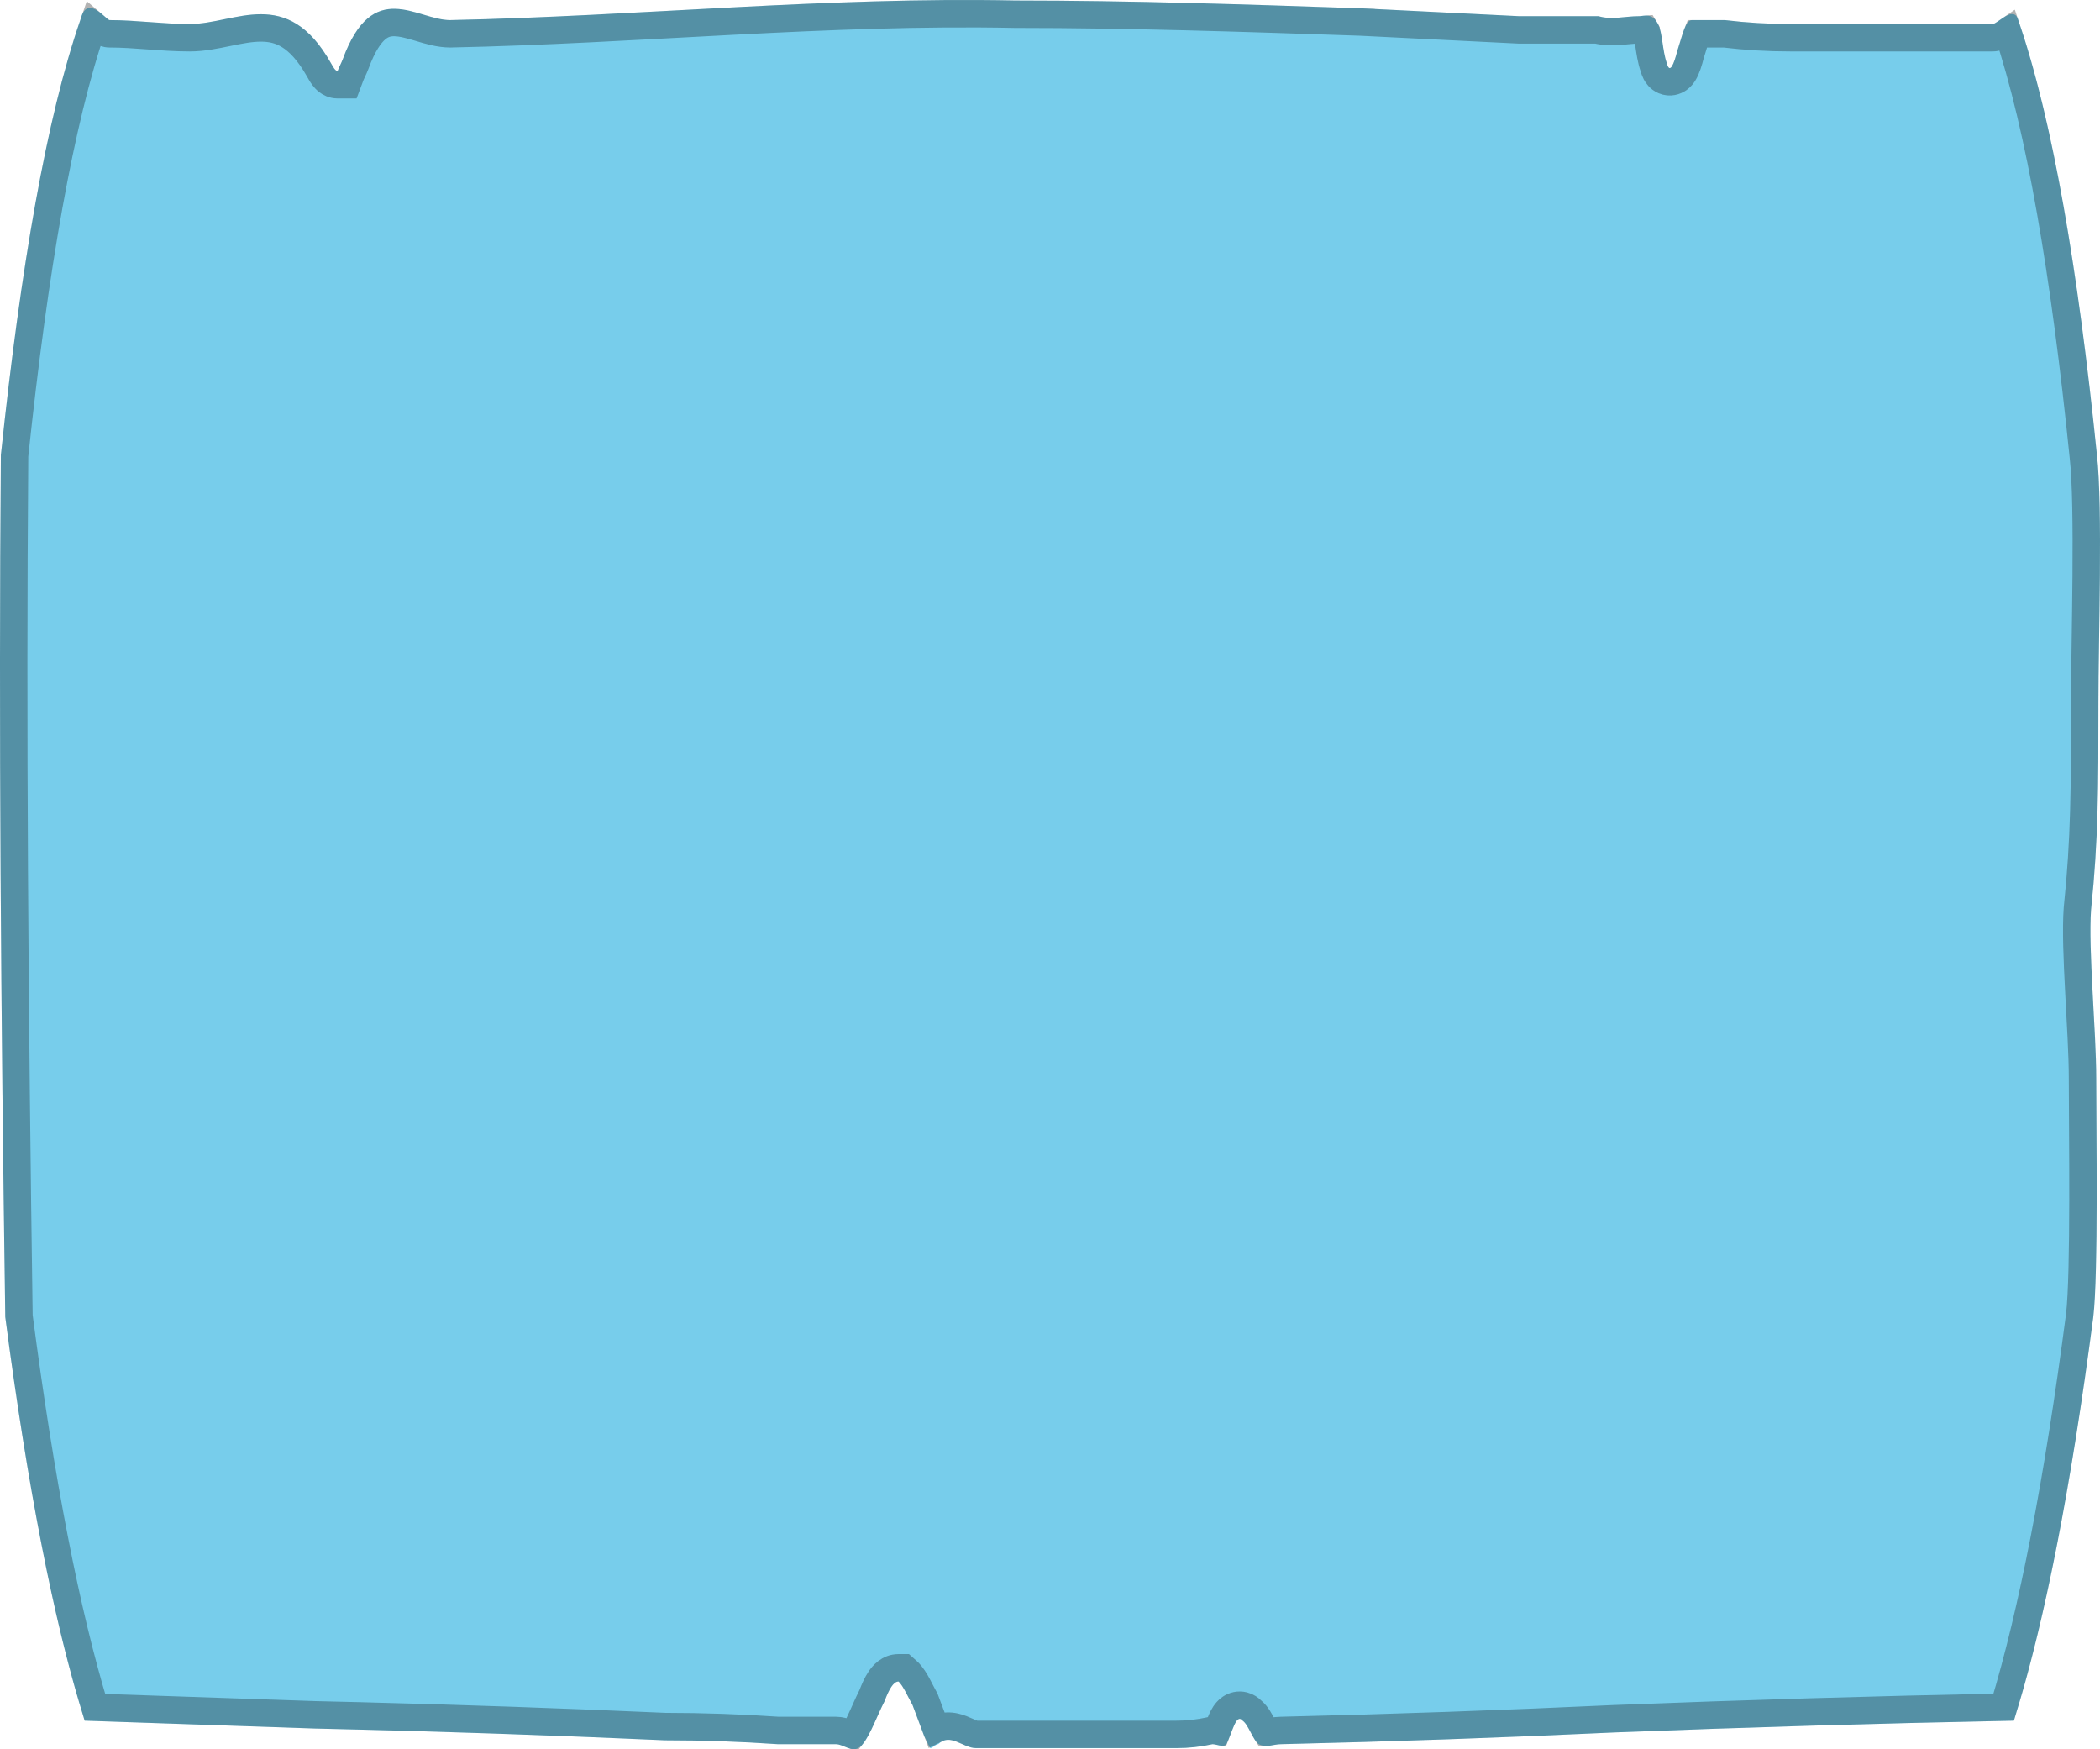 <svg width="383" height="319" viewBox="0 0 383 319" fill="none" xmlns="http://www.w3.org/2000/svg">
<path d="M381.772 240.195C377.66 271.637 372.833 296.171 367.29 313.798C343.065 314.274 318.795 314.989 294.481 315.942C274.189 316.894 253.897 317.609 233.605 318.085C232.264 318.085 230.923 318.8 229.582 318.085C228.509 317.371 227.705 314.512 226.632 313.798C225.425 312.369 224.755 315.942 223.682 318.085C222.878 318.8 222.073 318.085 221.135 318.085C218.989 318.562 216.799 318.8 214.564 318.8C210.273 318.8 206.027 318.8 201.826 318.8C196.462 318.8 191.144 318.8 185.869 318.8C183.188 318.8 180.551 318.8 177.958 318.8C175.679 318.8 173.265 315.942 171.12 318.085C170.583 318.085 170.181 318.8 169.645 318.8C169.243 318.085 168.974 317.371 168.572 316.656C167.857 314.751 167.142 312.845 166.427 310.939C165.622 309.51 164.684 307.367 163.879 306.652C162.94 306.652 162.136 308.081 161.331 310.225C159.856 313.083 158.113 318.085 156.504 318.8C155.297 319.514 153.688 318.085 152.482 318.085C148.906 318.085 145.375 318.085 141.889 318.085C135.005 317.609 128.122 317.371 121.239 317.371C99.964 316.418 78.689 315.703 57.413 315.227L15.444 313.798C9.902 296.171 5.074 271.637 0.962 240.195C0.158 184.457 -0.244 132.293 0.158 82.986C3.778 48.686 8.471 21.532 14.639 3.667C15.846 -1.335 19.332 3.667 20.003 3.667C24.83 3.667 29.657 4.381 34.618 4.381C42.932 4.381 52.318 -2.764 60.363 11.527C60.766 12.242 61.168 12.957 61.57 12.957C61.838 12.242 62.24 11.527 62.509 10.813C68.006 -4.194 76.052 3.667 82.085 3.667C116.412 2.952 150.873 -0.621 185.199 0.094C206.251 0.094 227.303 0.809 248.354 1.523C257.919 2 267.484 2.476 277.049 2.952C281.876 2.952 286.703 2.952 291.531 2.952C293.944 3.667 296.358 2.952 298.905 2.952C299.844 2.952 301.319 2.238 302.392 4.381C303.196 5.811 303.196 9.384 304.001 11.527C304.537 13.671 305.342 11.527 305.878 9.384C306.817 6.525 307.353 3.667 308.56 3.667C310.616 3.667 312.627 3.667 314.594 3.667C318.527 4.143 322.505 4.381 326.528 4.381C334.394 4.381 342.261 4.381 350.127 4.381C354.552 4.381 358.977 4.381 363.402 4.381C364.34 4.381 367.29 0.809 368.095 3.667C374.263 21.532 378.956 48.686 382.442 82.986C383.515 92.276 382.71 117.286 382.71 128.005C382.71 143.726 382.71 153.016 381.37 165.878C380.833 173.024 382.308 188.03 382.308 196.605C382.308 205.895 382.71 232.335 381.772 240.195Z" fill="url(#paint0_linear_405_594)"/>
<path d="M133.771 3.841C150.959 2.948 168.08 2.238 185.147 2.594H185.199C206.188 2.594 227.185 3.305 248.23 4.02V4.021C257.795 4.497 267.36 4.973 276.925 5.449L276.987 5.452H291.2C292.703 5.83 294.129 5.803 295.35 5.714C296.817 5.607 297.74 5.452 298.905 5.452C299.168 5.452 299.407 5.428 299.569 5.409C299.653 5.399 299.737 5.388 299.803 5.38C299.874 5.371 299.93 5.364 299.985 5.357C300.018 5.354 300.047 5.352 300.072 5.35C300.096 5.389 300.125 5.438 300.156 5.5L300.184 5.555L300.213 5.607C300.213 5.608 300.241 5.661 300.284 5.793C300.329 5.928 300.378 6.107 300.429 6.339C300.533 6.813 300.622 7.379 300.724 8.058C300.903 9.249 301.129 10.923 301.614 12.279C301.702 12.603 301.822 12.959 301.998 13.296C302.167 13.62 302.593 14.331 303.476 14.702C304.579 15.166 305.574 14.793 306.134 14.396C306.614 14.057 306.907 13.631 307.059 13.389C307.621 12.49 308.026 11.083 308.283 10.065C308.518 9.343 308.732 8.623 308.918 8.003C309.12 7.328 309.291 6.779 309.459 6.332C309.481 6.273 309.504 6.218 309.524 6.167H314.457C318.438 6.643 322.462 6.882 326.527 6.882H363.401C364.18 6.882 364.799 6.556 365.02 6.438C365.324 6.274 365.618 6.077 365.837 5.926C365.949 5.849 366.05 5.777 366.146 5.71C372.012 23.302 376.552 49.762 379.955 83.239L379.959 83.272C380.474 87.734 380.546 96.144 380.479 104.94C380.412 113.613 380.21 122.654 380.21 128.005C380.21 143.735 380.208 152.903 378.883 165.619L378.879 165.655L378.877 165.691C378.594 169.456 378.842 175.168 379.142 180.838C379.446 186.61 379.808 192.404 379.808 196.605C379.808 201.353 379.908 210.121 379.892 218.932C379.875 227.74 379.737 236.146 379.289 239.898C375.318 270.254 370.692 294.045 365.435 311.335C341.793 311.811 318.109 312.514 294.383 313.443L294.373 313.444H294.363C274.091 314.396 253.818 315.11 233.546 315.586C233.024 315.591 232.55 315.66 232.188 315.72C231.74 315.794 231.551 315.837 231.264 315.875C231.123 315.894 231.022 315.899 230.949 315.9C230.942 315.889 230.933 315.878 230.925 315.866C230.751 315.594 230.567 315.249 230.32 314.778C230.098 314.356 229.812 313.807 229.5 313.32C229.256 312.939 228.867 312.384 228.309 311.933C227.976 311.6 227.49 311.233 226.824 311.062C225.866 310.817 225.012 311.09 224.419 311.488C223.9 311.837 223.564 312.283 223.365 312.583C223.151 312.908 222.976 313.252 222.836 313.556C222.563 314.148 222.302 314.859 222.088 315.425C222.056 315.508 222.023 315.589 221.992 315.668C221.746 315.623 221.455 315.585 221.135 315.585H220.86L220.593 315.645C218.628 316.081 216.62 316.3 214.564 316.3H177.958C177.879 316.3 177.663 316.269 177.166 316.068C176.928 315.972 176.685 315.863 176.379 315.727C176.091 315.598 175.746 315.444 175.39 315.307C174.7 315.04 173.725 314.732 172.625 314.797C171.964 314.836 171.329 315.005 170.735 315.305C170.437 314.51 170.138 313.714 169.84 312.919C169.482 311.966 169.125 311.014 168.768 310.062L168.699 309.881L168.605 309.713L168.306 309.163C168.021 308.624 167.761 308.093 167.351 307.336C166.952 306.6 166.324 305.481 165.539 304.783L164.829 304.152H163.879C162.063 304.152 160.975 305.503 160.479 306.243C159.919 307.079 159.454 308.135 159.049 309.199C158.664 309.955 158.273 310.816 157.9 311.646C157.497 312.545 157.109 313.42 156.718 314.228C156.323 315.044 155.969 315.7 155.655 316.166C155.588 316.266 155.528 316.345 155.48 316.407C155.45 316.396 155.417 316.387 155.382 316.374C155.241 316.32 155.099 316.262 154.911 316.186C154.737 316.115 154.522 316.027 154.3 315.946C153.891 315.798 153.23 315.585 152.481 315.585H141.971C135.085 315.11 128.199 314.873 121.312 314.871C102.693 314.037 84.074 313.387 65.454 312.918L57.47 312.728L17.307 311.359C12.053 294.089 7.428 270.327 3.459 240.01C2.657 184.38 2.257 132.322 2.657 83.119C6.272 48.915 10.938 22.049 16.998 4.491C17.119 4.594 17.25 4.707 17.392 4.833C17.579 5 17.848 5.242 18.086 5.429C18.206 5.523 18.393 5.662 18.615 5.788C18.765 5.873 19.289 6.167 20.003 6.167C22.309 6.167 24.63 6.338 27.077 6.518C29.494 6.695 32.031 6.882 34.618 6.882C36.999 6.882 39.405 6.372 41.52 5.938C43.734 5.483 45.692 5.095 47.592 5.095C49.422 5.095 51.126 5.46 52.789 6.501C54.48 7.559 56.315 9.432 58.185 12.754C58.36 13.066 58.646 13.584 58.967 14.011C59.13 14.229 59.385 14.536 59.734 14.808C60.078 15.075 60.709 15.456 61.57 15.456H63.302L63.91 13.835C64.003 13.587 64.127 13.321 64.303 12.946C64.462 12.606 64.674 12.158 64.85 11.691L64.853 11.682L64.856 11.673C66.153 8.135 67.491 6.258 68.654 5.273C69.736 4.357 70.818 4.08 72.031 4.111C73.37 4.146 74.794 4.55 76.541 5.069C78.126 5.541 80.139 6.167 82.086 6.167H82.111L82.138 6.166C99.352 5.808 116.61 4.732 133.771 3.841Z" stroke="black" stroke-opacity="0.3" stroke-width="5"/>
<defs>
<linearGradient id="paint0_linear_405_594" x1="-5247.23" y1="4942.86" x2="-5247.23" y2="120839" gradientUnits="userSpaceOnUse">
<stop stop-color="#40B8E3" stop-opacity="0.71"/>
</linearGradient>
</defs>
</svg>
